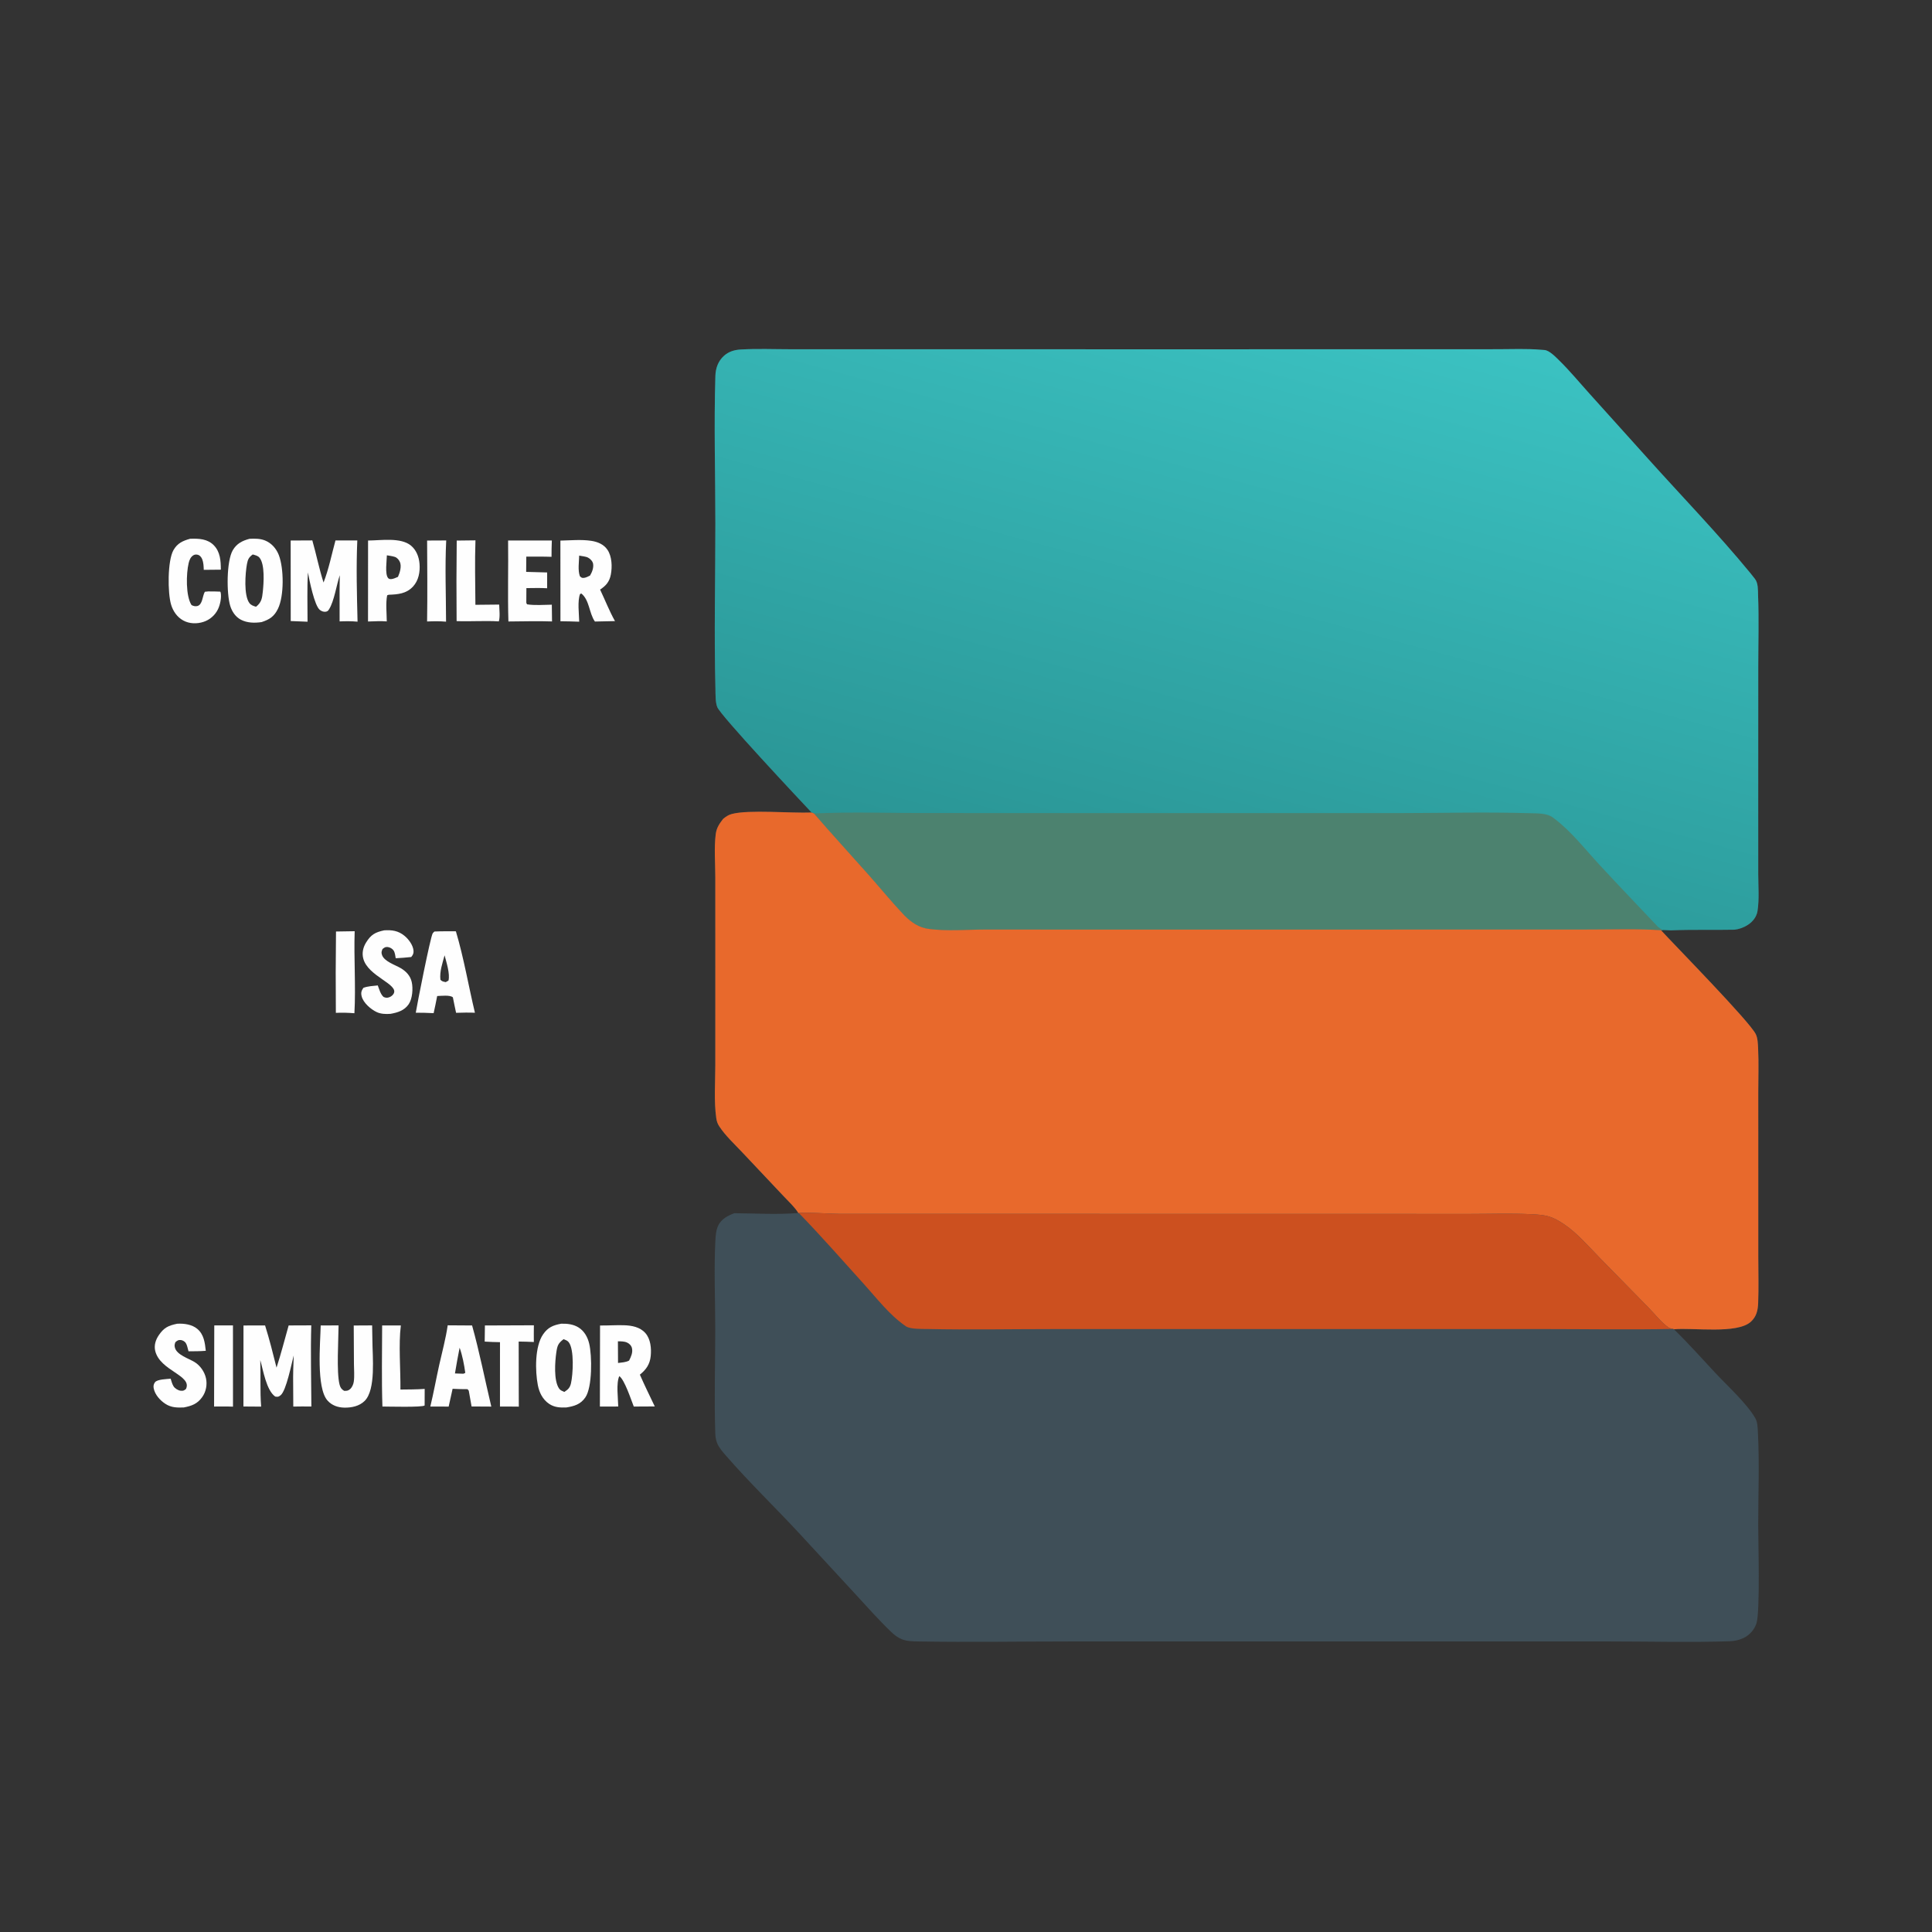 <?xml version="1.0" encoding="utf-8" ?>
<svg xmlns="http://www.w3.org/2000/svg" xmlns:xlink="http://www.w3.org/1999/xlink" width="1024" height="1024">
	<rect width="100%" height="100%" fill="#333333" stroke="none"/>
	<path fill="#3F4F58" d="M430.165 430.649C423.357 423.426 382.125 379.494 380.175 374.785C379.127 372.253 379.266 367.924 379.195 365.171C378.451 336.041 379.158 306.719 379.156 277.57C379.154 251.538 378.367 225.253 379.166 199.253C379.291 195.167 380.621 191.359 383.724 188.582C386.236 186.334 389.233 185.441 392.554 185.245C401.345 184.726 410.373 185.112 419.187 185.111L470.074 185.111L625.723 185.132L753.883 185.108L793.791 185.097C801.377 185.094 809.155 184.738 816.713 185.381C817.325 185.434 817.929 185.468 818.542 185.51C821.152 185.688 824.415 189.104 826.261 190.903C831.964 196.462 837.157 202.79 842.502 208.702L873.267 242.882C891.118 262.778 910.695 283.031 927.573 303.568Q928.886 305.163 930.139 306.807C931.934 309.121 931.706 312.625 931.815 315.436C932.303 328.032 931.919 340.792 931.913 353.406L931.893 424.16L931.899 463.154C931.897 469.464 932.498 476.647 931.518 482.863C931.029 485.962 928.973 488.535 926.384 490.208Q925.587 490.725 924.736 491.147Q923.885 491.57 922.991 491.892Q922.097 492.214 921.172 492.431Q920.247 492.648 919.303 492.758C908.104 492.985 896.846 492.614 885.663 493.101L881.498 492.909L880.353 493.035C887.942 501.302 927.307 541.369 930.609 548.141C931.648 550.27 931.719 553.24 931.833 555.601C932.204 563.333 931.924 571.198 931.917 578.942L931.926 619.523L931.927 665.863C931.924 674.09 932.183 682.415 931.863 690.632C931.711 694.517 930.965 697.838 927.977 700.559C920.677 707.205 897.285 703.585 887.209 704.547C894.872 711.927 901.962 720.015 909.249 727.773C915.495 734.423 926.061 744.115 930.366 751.697C931.56 753.801 931.601 756.793 931.726 759.176C932.577 775.375 931.89 791.959 931.888 808.194C931.887 817.052 932.963 854.215 930.96 860.408C929.883 863.739 927.347 866.591 924.218 868.126C921.901 869.262 919.32 869.813 916.751 869.897C895.667 870.587 874.378 870 853.278 870.001L730.409 870L568.748 869.995C541.381 869.998 513.934 870.474 486.576 870.001C483.792 869.952 480.715 869.896 478.101 868.873C475.9 868.011 474.093 866.625 472.402 865.006C465.594 858.488 459.237 851.272 452.846 844.342L424.087 813.203C411.128 799.181 397.207 785.838 384.695 771.435C382.936 769.411 380.94 767.166 380.001 764.627C379.429 763.078 379.172 761.403 379.116 759.758C378.494 741.464 379.1 722.91 379.097 704.589C379.095 688.998 378.376 673.063 379.158 657.517C379.29 654.891 379.53 651.9 380.689 649.513C382.354 646.085 385.774 644.307 389.174 643.028C400.287 643.108 412.085 643.838 423.138 642.915C421.173 639.712 417.84 636.697 415.257 633.927L393.256 610.598C389.201 606.283 384.449 601.919 381.204 596.952C380.327 595.609 379.868 594.294 379.643 592.71C378.354 583.625 379.123 573.719 379.126 564.531L379.137 512.563L379.125 464.899C379.124 457.543 378.429 449.404 379.35 442.127C379.774 438.776 381.267 436.625 383.259 434.038C384.695 432.845 386.088 431.891 387.923 431.415C397.083 429.036 419.119 431.093 430.165 430.649Z"/>
	<defs>
		<linearGradient id="gradient_0" gradientUnits="userSpaceOnUse" x1="616.726" y1="480.447" x2="705.062" y2="156.105">
			<stop offset="0" stop-color="#2A9595"/>
			<stop offset="1" stop-color="#3BC2C2"/>
		</linearGradient>
	</defs>
	<path fill="url(#gradient_0)" d="M430.165 430.649C423.357 423.426 382.125 379.494 380.175 374.785C379.127 372.253 379.266 367.924 379.195 365.171C378.451 336.041 379.158 306.719 379.156 277.57C379.154 251.538 378.367 225.253 379.166 199.253C379.291 195.167 380.621 191.359 383.724 188.582C386.236 186.334 389.233 185.441 392.554 185.245C401.345 184.726 410.373 185.112 419.187 185.111L470.074 185.111L625.723 185.132L753.883 185.108L793.791 185.097C801.377 185.094 809.155 184.738 816.713 185.381C817.325 185.434 817.929 185.468 818.542 185.51C821.152 185.688 824.415 189.104 826.261 190.903C831.964 196.462 837.157 202.79 842.502 208.702L873.267 242.882C891.118 262.778 910.695 283.031 927.573 303.568Q928.886 305.163 930.139 306.807C931.934 309.121 931.706 312.625 931.815 315.436C932.303 328.032 931.919 340.792 931.913 353.406L931.893 424.16L931.899 463.154C931.897 469.464 932.498 476.647 931.518 482.863C931.029 485.962 928.973 488.535 926.384 490.208Q925.587 490.725 924.736 491.147Q923.885 491.57 922.991 491.892Q922.097 492.214 921.172 492.431Q920.247 492.648 919.303 492.758C908.104 492.985 896.846 492.614 885.663 493.101L881.498 492.909L880.353 493.035C867.855 492.18 855.062 492.653 842.534 492.653L778.624 492.676L584.5 492.701L522.744 492.663C512.865 492.661 502.04 493.649 492.283 492.338C487.026 491.632 483.269 489.01 479.557 485.417C472.902 478.431 466.733 470.851 460.325 463.621C450.718 452.782 440.89 442.116 431.43 431.15L430.165 430.649Z"/>
	<path fill="#4C826F" d="M431.43 431.15C451.214 430.25 471.274 430.935 491.091 430.936L603.764 430.96L739.886 430.965C763.473 430.957 787.261 430.308 810.829 431.011C814.621 431.125 819.96 430.931 823.041 433.295C823.311 433.502 823.588 433.7 823.86 433.904C832.594 440.439 840.29 450.284 847.72 458.329C857.991 469.449 868.463 480.345 878.856 491.346C879.807 492.038 880.39 492.495 881.498 492.909L880.353 493.035C867.855 492.18 855.062 492.653 842.534 492.653L778.624 492.676L584.5 492.701L522.744 492.663C512.865 492.661 502.04 493.649 492.283 492.338C487.026 491.632 483.269 489.01 479.557 485.417C472.902 478.431 466.733 470.851 460.325 463.621C450.718 452.782 440.89 442.116 431.43 431.15Z"/>
	<path fill="#E8692C" d="M430.165 430.649L431.43 431.15C440.89 442.116 450.718 452.782 460.325 463.621C466.733 470.851 472.902 478.431 479.557 485.417C483.269 489.01 487.026 491.632 492.283 492.338C502.04 493.649 512.865 492.661 522.744 492.663L584.5 492.701L778.624 492.676L842.534 492.653C855.062 492.653 867.855 492.18 880.353 493.035C887.942 501.302 927.307 541.369 930.609 548.141C931.648 550.27 931.719 553.24 931.833 555.601C932.204 563.333 931.924 571.198 931.917 578.942L931.926 619.523L931.927 665.863C931.924 674.09 932.183 682.415 931.863 690.632C931.711 694.517 930.965 697.838 927.977 700.559C920.677 707.205 897.285 703.585 887.209 704.547L886.824 704.356C886.674 704.311 886.528 704.253 886.374 704.221C885.617 704.061 885.045 704.057 884.381 703.605C880.609 701.033 876.935 696.287 873.661 692.97L847.993 666.783C842.064 660.726 836.141 653.741 829.122 648.971C822.514 644.48 819.42 643.923 811.41 643.546C800.437 643.029 789.27 643.429 778.279 643.422L715.033 643.402L524.935 643.38L445.177 643.372C440.561 643.377 426.39 642.38 423.408 642.933L423.138 642.915C421.173 639.712 417.84 636.697 415.257 633.927L393.256 610.598C389.201 606.283 384.449 601.919 381.204 596.952C380.327 595.609 379.868 594.294 379.643 592.71C378.354 583.625 379.123 573.719 379.126 564.531L379.137 512.563L379.125 464.899C379.124 457.543 378.429 449.404 379.35 442.127C379.774 438.776 381.267 436.625 383.259 434.038C384.695 432.845 386.088 431.891 387.923 431.415C397.083 429.036 419.119 431.093 430.165 430.649Z"/>
	<path fill="#CC501F" d="M423.408 642.933C426.39 642.38 440.561 643.377 445.177 643.372L524.935 643.38L715.033 643.402L778.279 643.422C789.27 643.429 800.437 643.029 811.41 643.546C819.42 643.923 822.514 644.48 829.122 648.971C836.141 653.741 842.064 660.726 847.993 666.783L873.661 692.97C876.935 696.287 880.609 701.033 884.381 703.605C885.045 704.057 885.617 704.061 886.374 704.221C886.528 704.253 886.674 704.311 886.824 704.356C863.752 704.843 840.582 704.434 817.5 704.428L687.248 704.423L557.238 704.441C535.427 704.442 513.513 704.871 491.713 704.409C488.808 704.348 482.636 704.575 480.207 702.997C480.042 702.89 479.886 702.771 479.725 702.659C471.397 696.892 464.577 687.972 457.793 680.469C446.421 667.893 435.216 655.103 423.408 642.933Z"/>
	<path fill="#FEFEFE" d="M152.99 702.516L164.98 702.468C164.573 716.766 164.972 731.18 165.035 745.487C161.848 745.389 158.637 745.486 155.448 745.507L155.383 733.625C155.289 728.542 155.488 723.48 155.679 718.402C154.541 722.619 151.754 737.064 148.741 739.499C147.572 740.444 147.281 740.384 145.889 740.216C141.169 736.957 139.491 726.202 137.953 720.878C138.231 729.081 137.77 737.357 138.414 745.538L129.023 745.469L129.055 702.537L140.493 702.505C142.829 709.876 144.67 717.38 146.568 724.871C148.971 717.531 150.874 709.946 152.99 702.516Z"/>
	<path fill="#FEFEFE" d="M177.808 286.451L189.378 286.437C188.751 300.616 189.161 315.299 189.511 329.493C186.301 329.206 183.217 329.223 179.999 329.36L179.993 320.125Q179.929 312.499 180.088 304.874C178.386 309.922 177.115 318.648 174.432 322.886C174.005 323.56 173.705 323.979 172.924 324.161C171.656 324.458 170.578 324.042 169.561 323.292C166.684 321.174 163.945 307.417 163.216 303.414C162.7 312.048 163.028 320.864 163.005 329.52L154.09 329.168L154.058 286.49L165.54 286.428C167.663 293.834 169.124 301.412 171.485 308.751C174.287 301.566 175.774 293.879 177.808 286.451Z"/>
	<path fill="#FEFEFE" d="M132.267 285.578C135.027 285.449 137.828 285.408 140.435 286.452C143.9 287.84 146.47 290.78 147.791 294.222C150.482 301.229 150.65 315.869 147.319 322.666C145.31 326.766 142.88 328.358 138.636 329.725C134.973 330.267 131.005 330.215 127.663 328.449C124.817 326.945 122.989 324.192 122.043 321.18C120.02 314.741 120.007 297.386 123.383 291.619C125.446 288.097 128.441 286.583 132.267 285.578ZM135.711 321.591C138.636 319.229 138.911 317.155 139.295 313.602C139.771 309.189 140.495 299.038 137.493 295.528C136.644 294.536 135.163 294.225 133.962 293.874C131.919 295.328 131.34 296.501 130.892 298.945C129.985 303.886 129.153 315.467 132.141 319.572C133.019 320.777 134.32 321.184 135.711 321.591Z"/>
	<path fill="#FEFEFE" d="M297.443 701.591C300.662 701.518 303.802 701.839 306.606 703.563C309.678 705.452 311.467 708.715 312.284 712.151C313.828 718.649 313.975 735.224 310.246 740.658C307.712 744.351 304.349 745.31 300.192 745.98C296.908 746.116 293.868 745.978 291.05 744.072C287.62 741.751 285.831 738.111 285.061 734.132C283.617 726.676 283.411 713.642 287.862 707.214C290.421 703.519 293.148 702.398 297.443 701.591ZM299.095 737.755C301.078 736.481 302.096 735.524 302.634 733.171C303.712 728.454 304.448 715.259 301.442 711.412C300.741 710.516 299.739 710.196 298.728 709.783C295.868 711.901 295.394 713.194 294.882 716.67C294.154 721.613 293.379 731.816 296.373 736.015C297.073 736.998 298.032 737.245 299.095 737.755Z"/>
	<path fill="#FEFEFE" d="M318.035 702.541C322.254 702.593 326.479 702.28 330.7 702.406C334.822 702.529 339.215 703.319 342.074 706.571C344.861 709.741 345.303 714.694 344.895 718.737C344.458 723.082 342.474 725.926 339.147 728.594C341.627 734.274 344.38 739.845 347.046 745.44L335.919 745.5C334.502 741.953 331.046 731.284 328.241 729.37C326.491 733.141 327.61 741.223 327.682 745.485L317.957 745.492L318.035 702.541ZM327.568 722.408C329.499 722.148 331.707 722.08 333.434 721.133C334.438 719.134 335.455 716.963 334.974 714.657C334.679 713.242 333.624 712.151 332.335 711.569C330.896 710.919 329.06 710.936 327.508 710.914L327.568 722.408Z"/>
	<path fill="#FEFEFE" d="M297.019 286.528C302.308 286.413 308.065 285.864 313.299 286.64C316.726 287.148 320.004 288.47 321.998 291.445C324.375 294.991 324.533 300.451 323.752 304.545C323.035 308.306 321.199 310.435 318.063 312.488C320.705 318.049 322.947 323.816 325.951 329.197L315.316 329.425C312.21 325.031 312.489 318.101 308.133 314.575L307.443 314.824C305.991 318.627 306.908 325.332 306.988 329.509C303.682 329.349 300.356 329.344 297.046 329.278L297.019 286.528ZM312.731 305.054C313.805 303.279 314.723 300.925 314.348 298.799C314.112 297.46 312.855 296.168 311.687 295.558C310.395 294.884 308.429 294.808 306.979 294.472C306.897 297.9 306.2 302.147 307.333 305.389C308.204 306.202 308.4 306.436 309.696 306.259C310.653 306.128 311.871 305.491 312.731 305.054Z"/>
	<path fill="#FEFEFE" d="M237.291 702.446L250.214 702.53C254.157 716.651 257.007 731.239 260.4 745.518L249.951 745.459L248.456 737.098L247.801 736.292Q243.841 736.298 239.887 736.094L237.803 745.519L228.078 745.495C229.845 738.188 231.178 730.745 232.81 723.401C234.356 716.443 236.275 709.504 237.291 702.446ZM245.618 728.111L246.611 727.658C246.023 723.351 245.088 718.408 243.61 714.318Q242.253 721.115 241.134 727.955Q243.375 728.074 245.618 728.111Z"/>
	<path fill="#FEFEFE" d="M230.24 493.73C234.028 493.542 237.836 493.61 241.629 493.61C245.818 507.619 248.312 522.529 251.722 536.776C248.382 536.627 245.075 536.709 241.735 536.813C241.124 534.089 240.596 531.34 240.032 528.606C238.527 527.25 233.743 527.86 231.716 527.915Q230.853 532.472 229.837 536.997C226.677 536.821 223.537 536.759 220.372 536.754C221.126 532.022 228.085 496.854 229.324 494.717C229.55 494.329 229.935 494.059 230.24 493.73ZM236.241 520.545L237.699 519.727C238.625 516.195 236.552 509.853 235.638 506.332C234.521 510.524 232.922 514.909 233.43 519.282C234.366 520.272 234.938 520.24 236.241 520.545Z"/>
	<path fill="#FEFEFE" d="M195.083 286.488C201.766 286.476 212.421 284.656 217.852 289.206C220.698 291.591 222.044 295.156 222.358 298.779C222.728 303.051 221.891 307.674 218.89 310.903C215.348 314.715 210.861 315.051 206.002 315.234L205.199 315.526C204.368 319.791 204.968 324.989 204.997 329.364C201.742 329.073 198.326 329.338 195.056 329.409L195.083 286.488ZM210.936 305.749C211.916 303.566 212.966 300.188 211.949 297.858C211.462 296.743 210.468 295.555 209.272 295.169C207.928 294.735 206.445 294.558 205.053 294.326C205.004 297.104 203.936 304.279 205.693 306.362C206.129 306.878 206.712 306.978 207.377 306.936C208.456 306.867 209.945 306.177 210.936 305.749Z"/>
	<path fill="#FEFEFE" d="M169.976 702.523L179.45 702.492C179.409 710.037 178.28 727.243 179.971 733.843C180.366 735.386 180.986 736.354 182.391 737.169C183.705 737.203 184.451 737.197 185.501 736.306C186.592 735.38 187.3 733.745 187.505 732.357C187.941 729.398 187.611 725.958 187.598 722.962L187.486 702.548L197.238 702.492L197.381 710.458C197.399 718.808 199.341 736.544 193.263 742.528C190.449 745.298 186.388 746.138 182.557 746.074C179.142 746.016 175.964 744.945 173.634 742.367C167.51 735.594 169.791 711.655 169.976 702.523Z"/>
	<path fill="#FEFEFE" d="M93.906 701.608C97.501 701.392 101.759 701.956 104.597 704.355C108.116 707.331 108.595 711.677 109.079 715.953C106.039 716.211 102.984 716.187 99.935 716.217C99.897 716.099 99.855 715.981 99.82 715.861C99.446 714.564 99.184 712.954 98.46 711.805C97.948 710.993 96.75 710.329 95.808 710.237C94.421 710.101 93.922 710.594 92.941 711.399C92.572 712.531 92.392 712.983 92.678 714.185C93.618 718.132 100.075 720.03 103.152 721.929C106.14 723.773 108.441 727.107 109.176 730.53C109.902 733.911 109.216 737.599 107.213 740.429C104.6 744.121 101.622 745.155 97.368 745.989C93.799 746.112 90.778 746.075 87.698 744.09C84.894 742.284 82.11 739.222 81.462 735.844C81.23 734.636 81.406 733.653 82.124 732.655C83.316 731 88.491 730.96 90.453 730.737C90.858 732.082 91.246 733.56 91.982 734.769C92.648 735.862 94.45 737.011 95.784 737.118C97.216 737.232 97.504 737.032 98.557 736.201C102.057 728.987 84.817 726.618 82.273 716.014C81.562 713.051 82.49 710.144 84.165 707.682C86.925 703.625 89.239 702.586 93.906 701.608Z"/>
	<path fill="#FEFEFE" d="M203.609 493.097C207.758 492.843 211.006 493.275 214.312 495.94C216.567 497.758 218.949 500.946 219.18 503.932C219.288 505.332 218.837 506.177 217.959 507.238C215.226 507.561 212.484 507.719 209.738 507.891C209.543 506.664 209.327 504.837 208.623 503.789C207.951 502.789 206.646 502.063 205.441 501.935C204.167 501.8 203.649 502.305 202.724 503.02C202.256 504.308 202.007 504.747 202.457 506.115C203.592 509.566 209.436 511.414 212.299 513.085C215.223 514.792 217.469 517.122 218.227 520.5C218.989 523.902 218.628 529.327 216.593 532.285C214.31 535.603 210.757 536.681 206.988 537.354C204.525 537.535 201.876 537.48 199.602 536.398C196.525 534.935 192.531 531.514 191.678 528.042C191.212 526.144 191.565 525.121 192.581 523.585C194.992 522.667 197.675 522.575 200.225 522.298C201.003 524.319 201.66 526.933 203.292 528.403C204.144 528.731 204.71 528.942 205.646 528.755C206.797 528.526 207.928 527.817 208.559 526.814C211.808 521.656 194.937 517.656 192.508 507.933C191.78 505.022 192.446 502.146 193.994 499.614C196.592 495.365 198.856 494.118 203.609 493.097Z"/>
	<path fill="#FEFEFE" d="M100.793 285.552L100.966 285.546C105.391 285.419 109.914 285.584 113.256 288.935C116.756 292.444 117.038 297.287 117.055 301.939L108.001 302.027C107.93 300.159 107.877 298.18 107.182 296.416C106.749 295.318 105.895 294.268 104.687 294.004C103.943 293.841 103.194 293.897 102.541 294.282C101.023 295.18 100.383 296.805 99.992 298.448C98.675 303.978 98.38 315.819 101.507 320.695C102.415 321.194 103.454 321.461 104.5 321.232C107.442 320.589 107.256 315.809 108.581 313.644L110.375 313.464C112.506 313.433 114.619 313.489 116.748 313.581C116.833 313.795 116.962 313.996 117.002 314.222C117.465 316.828 116.653 320.636 115.513 322.944Q115.226 323.529 114.883 324.082Q114.539 324.635 114.142 325.151Q113.746 325.668 113.299 326.142Q112.853 326.616 112.362 327.044Q111.871 327.471 111.34 327.848Q110.808 328.224 110.242 328.546Q109.676 328.868 109.081 329.132Q108.486 329.396 107.867 329.599C104.399 330.737 100.414 330.66 97.163 328.889C93.904 327.115 91.744 324.002 90.69 320.495C88.815 314.255 88.753 297.263 91.919 291.618C93.979 287.944 96.896 286.618 100.793 285.552Z"/>
	<path fill="#FEFEFE" d="M269.302 286.466L292.487 286.461C292.324 289.332 292.363 292.245 292.322 295.122C287.877 294.962 283.4 295.04 278.95 295.014L278.876 303.102L290.001 303.415L289.999 311.788C286.359 311.545 282.648 311.697 278.997 311.714L278.955 319.125C278.954 319.806 278.897 319.394 279.356 320.308C283.562 320.963 288.215 320.54 292.479 320.501L292.584 329.374C284.912 329.099 277.151 329.367 269.47 329.395C269.038 315.113 269.488 300.762 269.302 286.466Z"/>
	<path fill="#FEFEFE" d="M257.012 702.53L282.963 702.43C282.892 705.378 282.945 708.338 282.946 711.288C280.282 711.113 277.581 711.116 274.911 711.048L274.953 738.248L274.979 745.545C271.656 745.465 268.318 745.517 264.993 745.506L265.003 711.381C262.304 711.384 259.593 711.192 256.897 711.071L257.012 702.53Z"/>
	<path fill="#FEFEFE" d="M242.07 286.513L252.002 286.397C251.601 297.758 251.914 309.194 251.973 320.561L264.584 320.433C264.637 323.055 265.124 326.858 264.4 329.345C256.99 328.903 249.46 329.473 242.013 329.206Q241.824 307.859 242.07 286.513Z"/>
	<path fill="#FEFEFE" d="M202.543 702.513L212.462 702.507C211.174 712.453 212.363 726.094 212.236 736.489C216.518 736.436 220.821 736.47 225.093 736.146L225.065 744.918C223.906 746.008 205.681 745.492 202.693 745.49C202.21 731.199 202.53 716.815 202.543 702.513Z"/>
	<path fill="#FEFEFE" d="M178.09 493.722L187.982 493.564C187.511 508.02 188.634 522.599 187.848 537.034C184.527 536.777 181.34 536.66 178.013 536.834Q177.812 515.277 178.09 493.722Z"/>
	<path fill="#FEFEFE" d="M113.57 702.506L123.473 702.478L123.49 745.557C120.168 745.397 116.798 745.496 113.47 745.489L113.57 702.506Z"/>
	<path fill="#FEFEFE" d="M226.379 286.499L236.502 286.448C235.788 300.683 236.397 315.233 236.419 329.495C233.037 329.2 229.756 329.264 226.368 329.396C226.587 315.113 226.467 300.783 226.379 286.499Z"/>
</svg>
